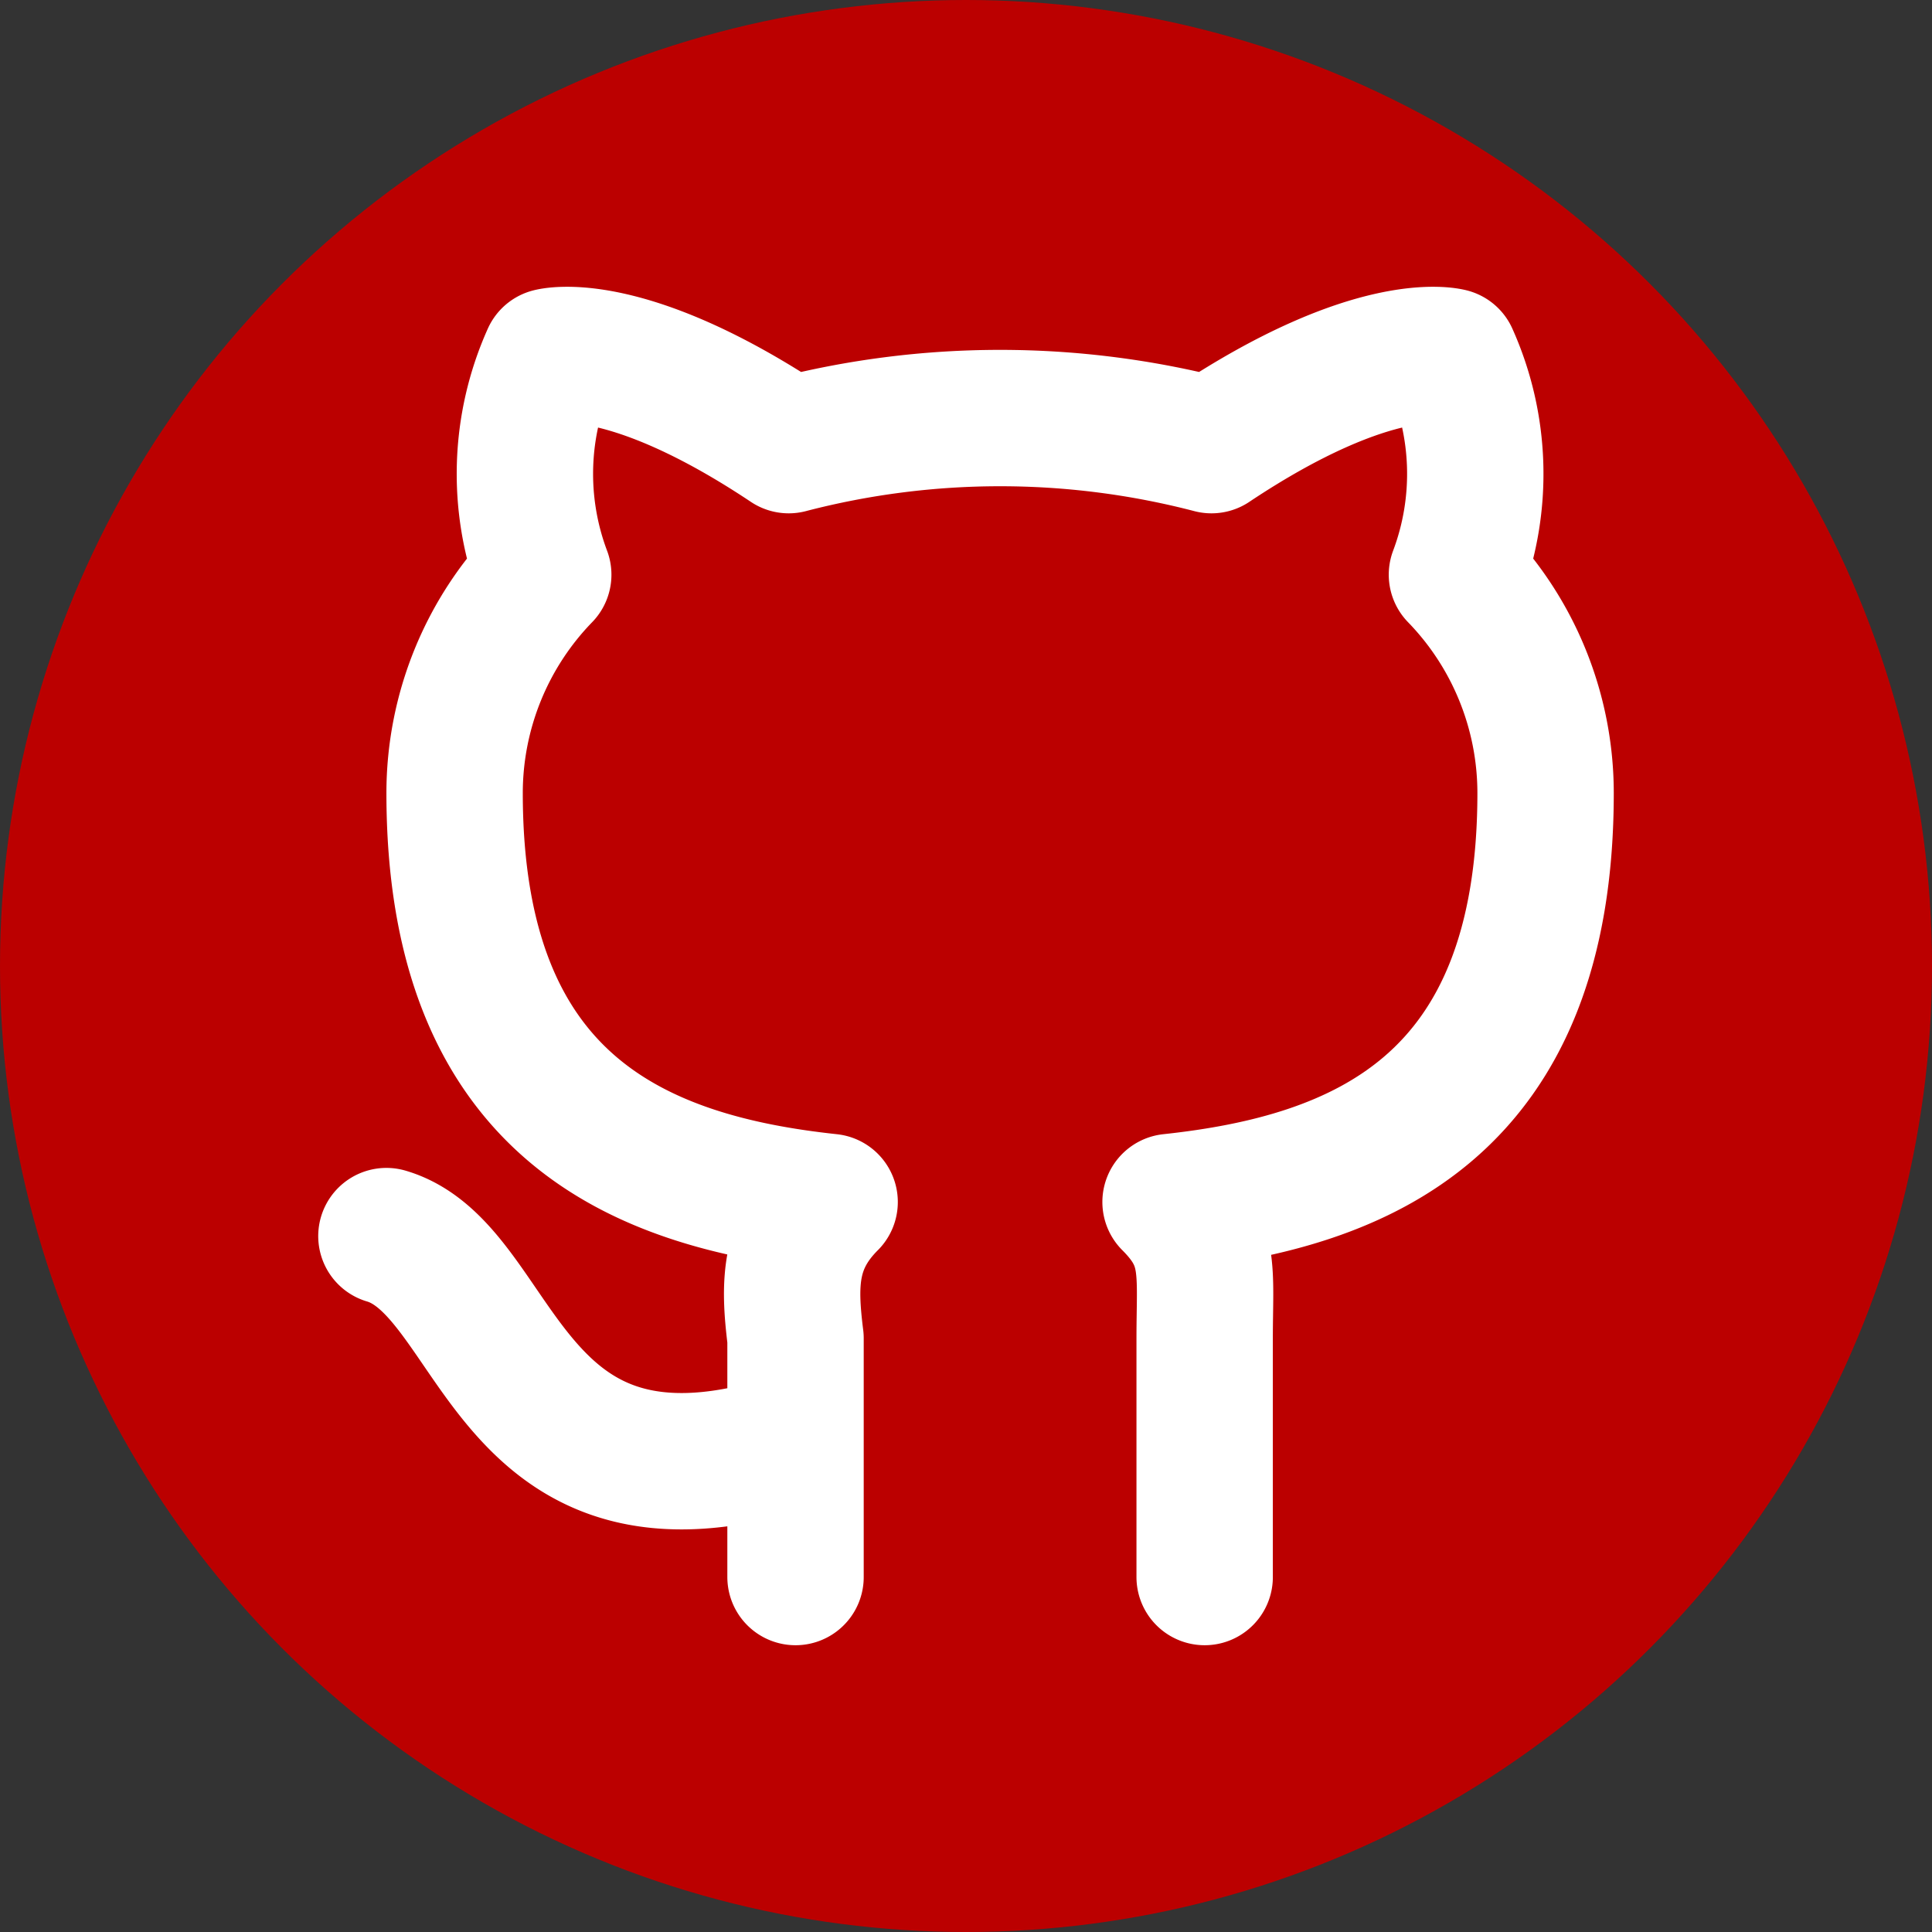 <?xml version="1.0" encoding="UTF-8" standalone="no"?>
<svg
   class="icon icon-tabler icon-tabler-brand-github"
   width="256"
   height="256"
   viewBox="0 0 256 256"
   stroke-width="2"
   stroke="currentColor"
   fill="none"
   stroke-linecap="round"
   stroke-linejoin="round"
   version="1.1"
   id="svg1887"
   sodipodi:docname="GitHub.svg"
   inkscape:version="1.2.2 (732a01da63, 2022-12-09)"
   inkscape:export-filename="GitHub.png"
   inkscape:export-xdpi="96"
   inkscape:export-ydpi="96"
   xmlns:inkscape="http://www.inkscape.org/namespaces/inkscape"
   xmlns:sodipodi="http://sodipodi.sourceforge.net/DTD/sodipodi-0.dtd"
   xmlns="http://www.w3.org/2000/svg"
   xmlns:svg="http://www.w3.org/2000/svg">
  <rect x="0" y="0" width="256" height="256" fill="#333333" stroke="none"/>
  <defs
     id="defs1891" />
  <sodipodi:namedview
     id="namedview1889"
     pagecolor="#505050"
     bordercolor="#ffffff"
     borderopacity="1"
     inkscape:showpageshadow="0"
     inkscape:pageopacity="0"
     inkscape:pagecheckerboard="1"
     inkscape:deskcolor="#505050"
     showgrid="false"
     inkscape:zoom="2.0594424"
     inkscape:cx="48.799617"
     inkscape:cy="107.79617"
     inkscape:window-width="3840"
     inkscape:window-height="2054"
     inkscape:window-x="2869"
     inkscape:window-y="-11"
     inkscape:window-maximized="1"
     inkscape:current-layer="svg1887" />
  <circle
     style="fill:#bb0000;fill-opacity:1;stroke:none;stroke-width:10;stroke-dasharray:none;stroke-opacity:1"
     id="path3868"
     cx="128"
     cy="128"
     r="128"
     inkscape:export-filename="GitHub.png"
     inkscape:export-xdpi="96"
     inkscape:export-ydpi="96" />
  <path
     stroke="none"
     d="M 0,0 H 24 V 24 H 0 Z"
     fill="none"
     id="path1883" />
  <path
     d="M 105.412,190.895 C 66.561,203.544 66.561,168.307 51.202,163.789 M 159.623,208.965 v -31.623 c 0,-9.035 0.904,-12.649 -4.518,-18.07 25.298,-2.711 49.693,-12.649 49.693,-54.211 A 41.561,41.561 0 0 0 193.053,76.149 37.947,37.947 0 0 0 192.149,47.237 c 0,0 -9.939,-2.711 -31.623,11.746 a 111.132,111.132 0 0 0 -56.018,0 C 82.825,44.526 72.886,47.237 72.886,47.237 A 37.947,37.947 0 0 0 71.982,76.149 41.561,41.561 0 0 0 60.237,105.061 c 0,41.561 24.395,51.5 49.693,54.211 -5.421,5.421 -5.421,10.842 -4.518,18.07 v 31.623"
     id="path1885"
     style="fill:none;stroke:#ffffff;stroke-width:18.07;stroke-opacity:1" />
</svg>
